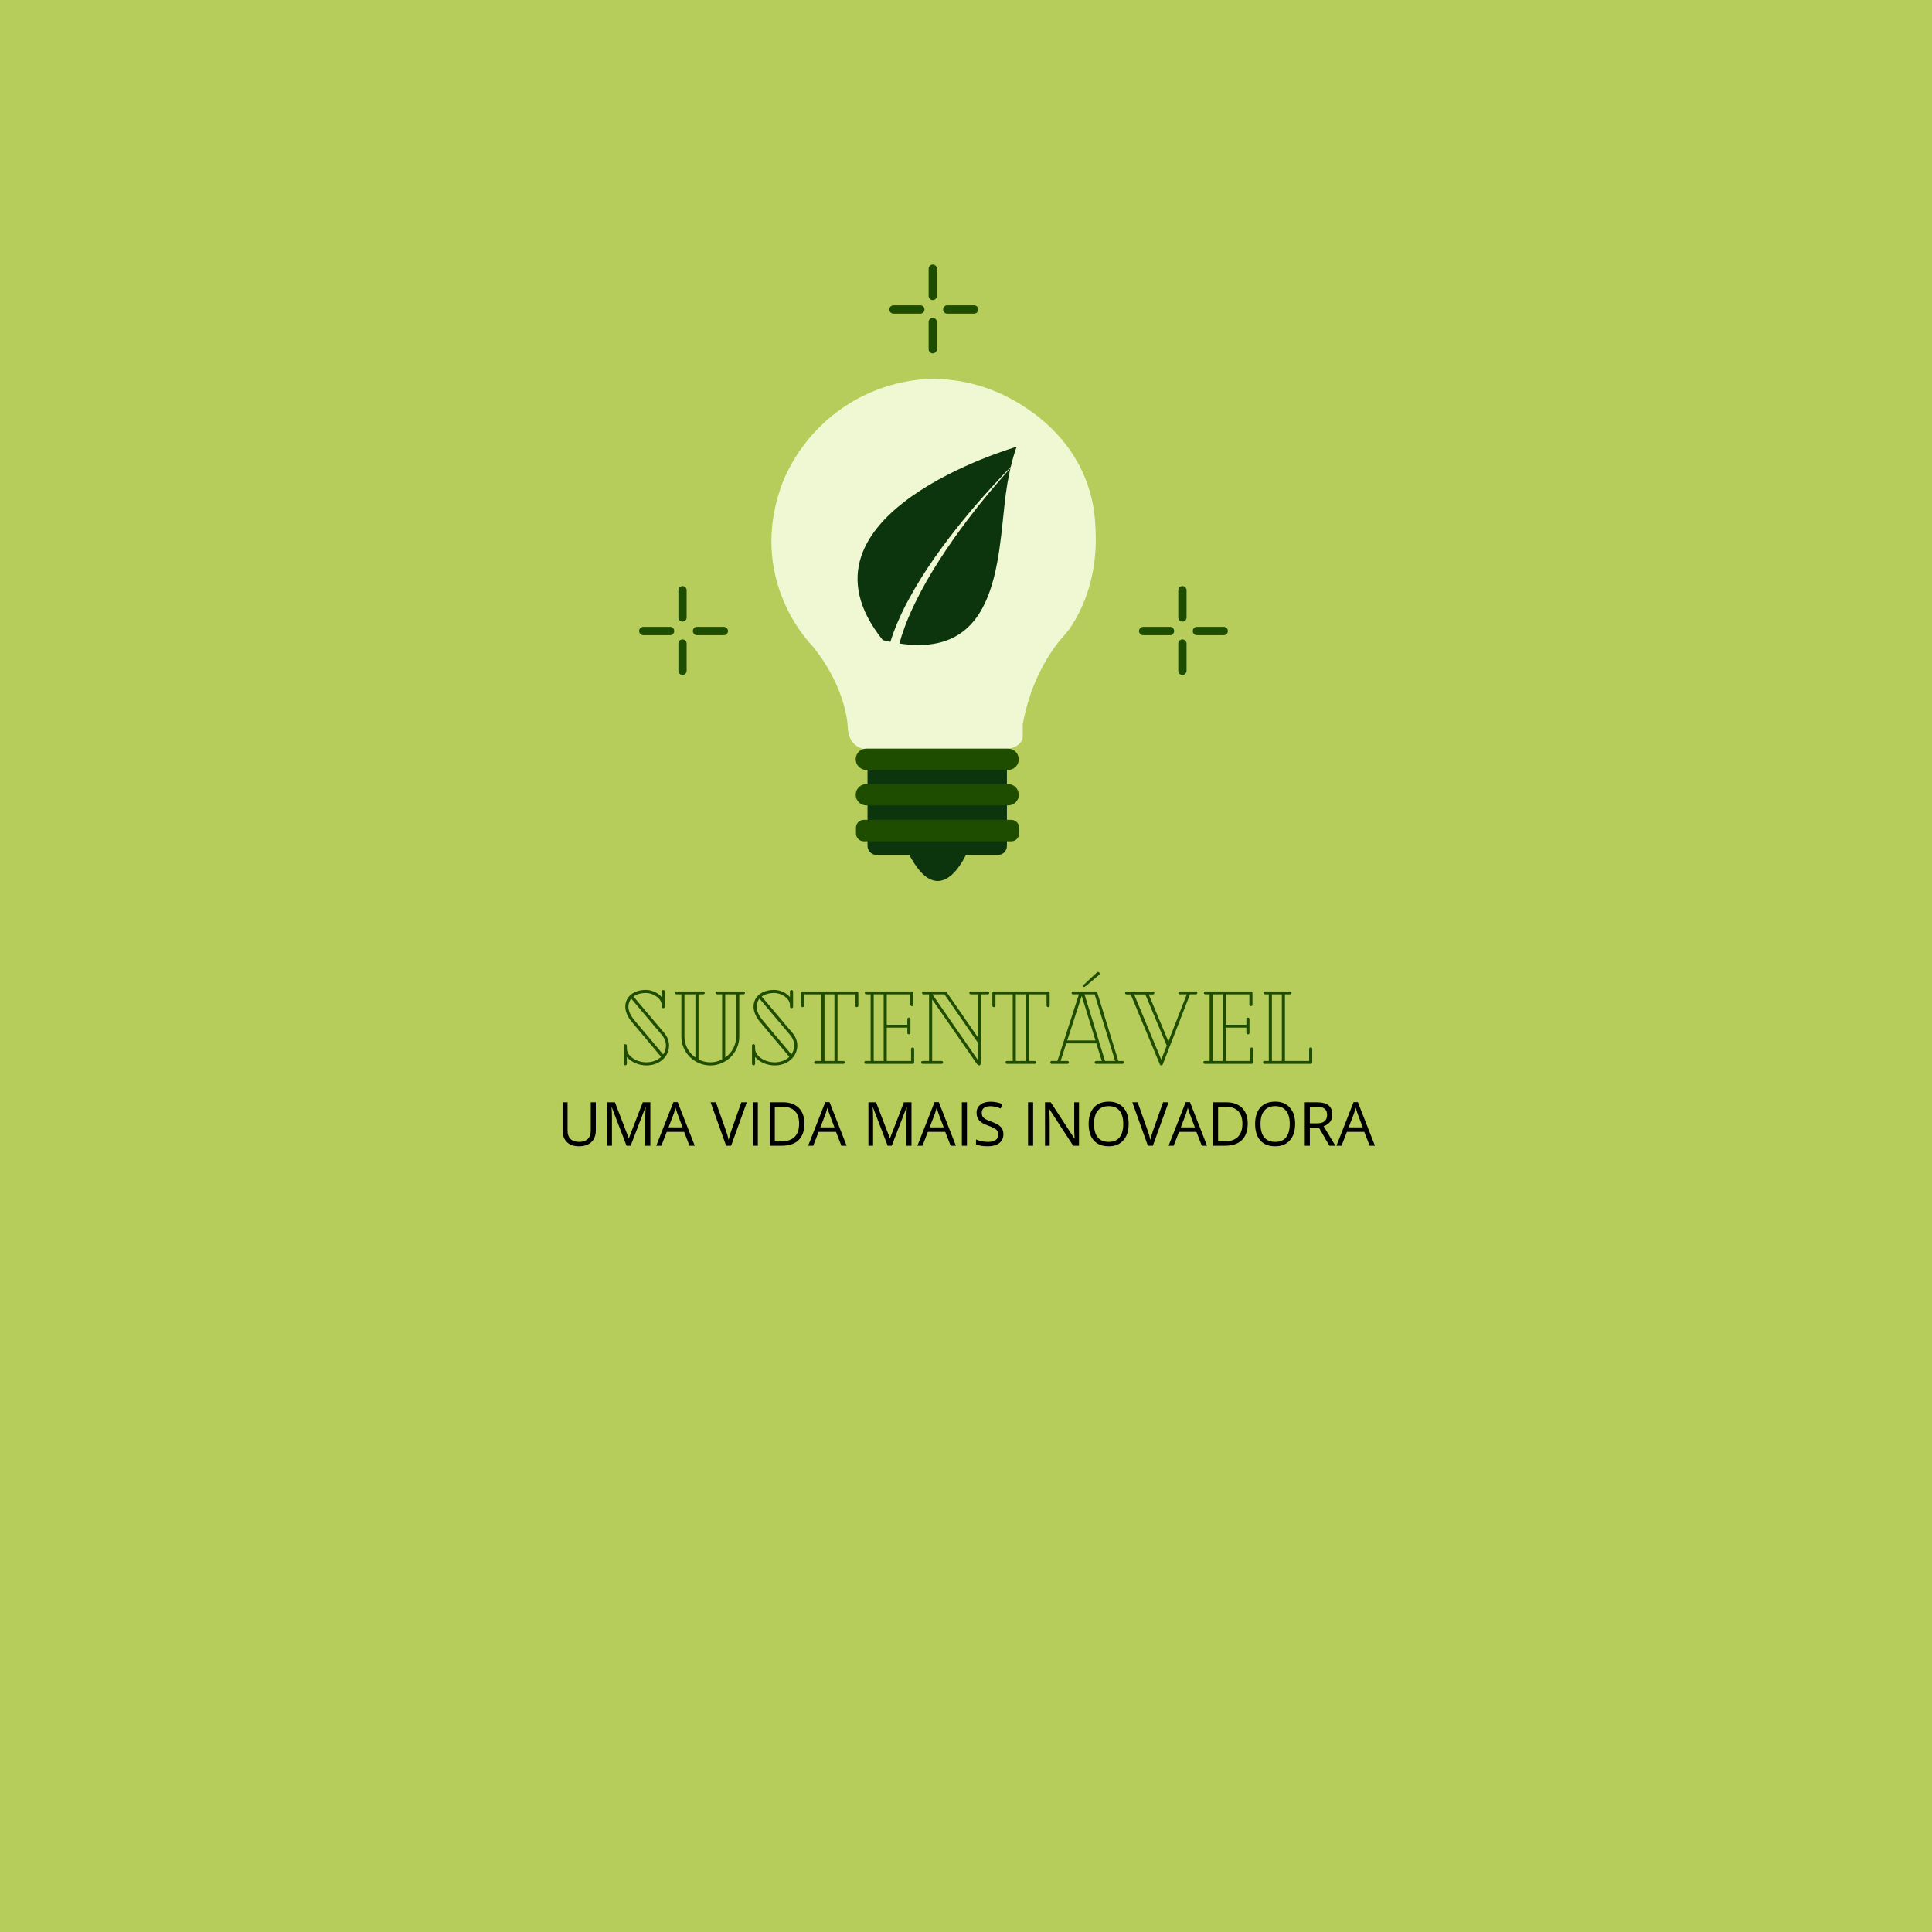 <svg xmlns="http://www.w3.org/2000/svg" xmlns:xlink="http://www.w3.org/1999/xlink" width="500" zoomAndPan="magnify" viewBox="0 0 375 375" height="500" preserveAspectRatio="xMidYMid meet" version="1.0"><defs><g/><clipPath id="576dccea54"><path d="M 176 165 L 188 165 L 188 170.996 L 176 170.996 Z M 176 165 " clip-rule="nonzero"/></clipPath><clipPath id="b2cb0917d5"><path d="M 149.695 73.496 L 212.695 73.496 L 212.695 146 L 149.695 146 Z M 149.695 73.496 " clip-rule="nonzero"/></clipPath><clipPath id="46fa044e25"><path d="M 131 113.754 L 134 113.754 L 134 121 L 131 121 Z M 131 113.754 " clip-rule="nonzero"/></clipPath><clipPath id="c59aefb2d2"><path d="M 131 124 L 134 124 L 134 131.004 L 131 131.004 Z M 131 124 " clip-rule="nonzero"/></clipPath><clipPath id="12da646157"><path d="M 134 121 L 141.305 121 L 141.305 124 L 134 124 Z M 134 121 " clip-rule="nonzero"/></clipPath><clipPath id="7c1f3ec996"><path d="M 124.055 121 L 131 121 L 131 124 L 124.055 124 Z M 124.055 121 " clip-rule="nonzero"/></clipPath><clipPath id="0eb0ec03b8"><path d="M 228 113.754 L 231 113.754 L 231 121 L 228 121 Z M 228 113.754 " clip-rule="nonzero"/></clipPath><clipPath id="5e59cb2a80"><path d="M 228 124 L 231 124 L 231 131.004 L 228 131.004 Z M 228 124 " clip-rule="nonzero"/></clipPath><clipPath id="568bc8287f"><path d="M 231 121 L 238.332 121 L 238.332 124 L 231 124 Z M 231 121 " clip-rule="nonzero"/></clipPath><clipPath id="e7db60899f"><path d="M 221.082 121 L 228 121 L 228 124 L 221.082 124 Z M 221.082 121 " clip-rule="nonzero"/></clipPath><clipPath id="83ddfb44ee"><path d="M 180 51.344 L 182 51.344 L 182 59 L 180 59 Z M 180 51.344 " clip-rule="nonzero"/></clipPath><clipPath id="361935543c"><path d="M 180 61 L 182 61 L 182 68.594 L 180 68.594 Z M 180 61 " clip-rule="nonzero"/></clipPath><clipPath id="8eaceeb711"><path d="M 183 59 L 189.875 59 L 189.875 61 L 183 61 Z M 183 59 " clip-rule="nonzero"/></clipPath><clipPath id="3315481699"><path d="M 172.625 59 L 180 59 L 180 61 L 172.625 61 Z M 172.625 59 " clip-rule="nonzero"/></clipPath></defs><rect x="-37.5" width="450" fill="#ffffff" y="-37.5" height="450" fill-opacity="1"/><rect x="-37.5" width="450" fill="#ffffff" y="-37.5" height="450" fill-opacity="1"/><rect x="-37.5" width="450" fill="#b6cd5b" y="-37.5" height="450" fill-opacity="1"/><g clip-path="url(#576dccea54)"><path fill="#0c350d" d="M 176.195 165.34 L 187.758 165.34 C 187.758 165.34 182.52 178.086 176.195 165.34 Z M 176.195 165.34 " fill-opacity="1" fill-rule="nonzero"/></g><path fill="#0c350d" d="M 193.703 165.945 L 170.148 165.945 C 169.164 165.945 168.383 165.141 168.383 164.18 L 168.383 142.602 C 168.383 141.617 169.188 140.832 170.148 140.832 L 193.68 140.832 C 194.66 140.832 195.441 141.641 195.441 142.602 L 195.441 164.18 C 195.469 165.164 194.66 165.945 193.703 165.945 Z M 193.703 165.945 " fill-opacity="1" fill-rule="nonzero"/><g clip-path="url(#b2cb0917d5)"><path fill="#eff8d3" d="M 208.695 120.312 C 206.832 123.57 206.051 123.418 203.758 127.004 C 200.457 132.176 199.121 137.199 198.516 140.582 L 198.516 143.031 C 198.516 143.031 198.516 145.324 194.512 145.477 L 168.988 145.477 C 168.988 145.477 164.832 145.906 164.555 141.312 C 164.555 141.312 164.555 133.844 157.676 125.363 C 157.676 125.363 144.496 112.438 152.082 93.207 C 153.289 90.355 156.289 84.5 162.664 79.805 C 170.727 73.848 179.039 73.57 180.754 73.547 C 182.34 73.52 187.152 73.57 192.824 75.816 C 194.863 76.625 206.605 81.52 211.016 93.812 C 212.426 97.723 212.574 100.98 212.652 102.949 C 212.754 105.398 212.98 112.867 208.695 120.312 Z M 208.695 120.312 " fill-opacity="1" fill-rule="nonzero"/></g><path fill="#1f4d00" d="M 195.695 149.441 L 168.156 149.441 C 166.996 149.441 166.09 148.508 166.09 147.371 C 166.09 146.211 167.023 145.301 168.156 145.301 L 195.668 145.301 C 196.828 145.301 197.734 146.234 197.734 147.371 C 197.762 148.508 196.828 149.441 195.695 149.441 Z M 195.695 149.441 " fill-opacity="1" fill-rule="nonzero"/><path fill="#1f4d00" d="M 195.695 156.332 L 168.156 156.332 C 166.996 156.332 166.09 155.398 166.09 154.262 C 166.09 153.102 167.023 152.191 168.156 152.191 L 195.668 152.191 C 196.828 152.191 197.734 153.125 197.734 154.262 C 197.762 155.398 196.828 156.332 195.695 156.332 Z M 195.695 156.332 " fill-opacity="1" fill-rule="nonzero"/><path fill="#1f4d00" d="M 196.301 163.297 L 167.652 163.297 C 166.82 163.297 166.141 162.613 166.141 161.781 L 166.141 160.645 C 166.141 159.812 166.82 159.133 167.652 159.133 L 196.301 159.133 C 197.133 159.133 197.812 159.812 197.812 160.645 L 197.812 161.781 C 197.812 162.613 197.133 163.297 196.301 163.297 Z M 196.301 163.297 " fill-opacity="1" fill-rule="nonzero"/><path fill="#0c350d" d="M 195.215 95.957 C 195.973 90.152 197.332 86.719 197.332 86.719 C 197.332 86.719 151.73 99.82 171.355 124.25 C 194.082 129.93 193.555 108.805 195.215 95.957 Z M 195.215 95.957 " fill-opacity="1" fill-rule="nonzero"/><path fill="#eff8d3" d="M 198.09 88.738 C 198.09 88.738 195.871 91.035 192.773 94.695 C 189.672 98.355 185.742 103.379 182.316 108.73 C 180.602 111.402 179.016 114.156 177.73 116.805 C 177.402 117.461 177.102 118.117 176.797 118.773 C 176.496 119.43 176.242 120.062 175.992 120.691 C 175.738 121.324 175.512 121.93 175.312 122.535 C 175.086 123.141 174.91 123.723 174.758 124.277 C 174.582 124.832 174.43 125.363 174.328 125.891 C 174.203 126.398 174.078 126.902 174 127.355 C 173.926 127.809 173.852 128.238 173.773 128.645 C 173.723 129.047 173.699 129.398 173.676 129.754 C 173.574 130.41 173.625 130.941 173.598 131.293 C 173.598 131.645 173.574 131.848 173.574 131.848 L 171.508 131.848 C 171.508 131.848 171.531 131.645 171.531 131.242 C 171.582 130.863 171.559 130.258 171.684 129.551 C 171.734 129.199 171.785 128.793 171.859 128.363 C 171.961 127.938 172.035 127.48 172.164 126.977 C 172.262 126.473 172.414 125.969 172.566 125.438 C 172.715 124.883 172.895 124.328 173.094 123.746 C 173.297 123.164 173.496 122.559 173.75 121.953 C 173.977 121.348 174.254 120.719 174.531 120.086 C 174.809 119.457 175.109 118.801 175.438 118.145 C 175.766 117.488 176.094 116.832 176.473 116.176 C 177.906 113.523 179.621 110.797 181.461 108.172 C 185.137 102.922 189.297 98.027 192.52 94.52 C 195.77 90.934 198.09 88.738 198.09 88.738 Z M 198.09 88.738 " fill-opacity="1" fill-rule="nonzero"/><g clip-path="url(#46fa044e25)"><path fill="#1f4d00" d="M 132.477 120.652 C 132.035 120.652 131.676 120.293 131.676 119.844 L 131.676 114.566 C 131.676 114.117 132.035 113.754 132.477 113.754 C 132.922 113.754 133.277 114.117 133.277 114.566 L 133.277 119.844 C 133.281 120.293 132.922 120.652 132.477 120.652 Z M 132.477 120.652 " fill-opacity="1" fill-rule="nonzero"/></g><g clip-path="url(#c59aefb2d2)"><path fill="#1f4d00" d="M 132.477 131.004 C 132.035 131.004 131.676 130.641 131.676 130.191 L 131.676 124.914 C 131.676 124.469 132.035 124.105 132.477 124.105 C 132.922 124.105 133.277 124.469 133.277 124.914 L 133.277 130.191 C 133.281 130.637 132.922 131.004 132.477 131.004 Z M 132.477 131.004 " fill-opacity="1" fill-rule="nonzero"/></g><g clip-path="url(#12da646157)"><path fill="#1f4d00" d="M 141.305 122.48 C 141.305 122.93 140.945 123.289 140.504 123.289 L 135.285 123.289 C 134.844 123.289 134.484 122.93 134.484 122.48 C 134.484 122.031 134.844 121.668 135.285 121.668 L 140.504 121.668 C 140.945 121.668 141.305 122.031 141.305 122.48 Z M 141.305 122.48 " fill-opacity="1" fill-rule="nonzero"/></g><g clip-path="url(#7c1f3ec996)"><path fill="#1f4d00" d="M 130.875 122.48 C 130.875 122.93 130.516 123.289 130.074 123.289 L 124.855 123.289 C 124.41 123.289 124.055 122.93 124.055 122.48 C 124.055 122.031 124.41 121.668 124.855 121.668 L 130.074 121.668 C 130.516 121.668 130.875 122.031 130.875 122.48 Z M 130.875 122.48 " fill-opacity="1" fill-rule="nonzero"/></g><g fill="#1f4d00" fill-opacity="1"><g transform="translate(120.207, 206.492)"><g><path d="M 8.715 -6.004 L 2.75 -13.07 C 3.332 -13.492 4.137 -13.754 5.141 -13.754 C 6.727 -13.754 8.23 -12.59 8.23 -11.426 L 8.23 -11.102 C 8.23 -10.941 8.371 -10.801 8.531 -10.801 C 8.695 -10.801 8.836 -10.941 8.836 -11.102 L 8.836 -14.055 C 8.836 -14.215 8.695 -14.336 8.531 -14.336 C 8.371 -14.336 8.23 -14.215 8.23 -14.055 L 8.23 -12.949 C 7.527 -13.793 6.324 -14.355 5.141 -14.355 C 2.672 -14.355 1.164 -12.93 1.164 -11.102 C 1.164 -10.16 1.605 -9.113 2.449 -8.109 L 8.109 -1.367 C 7.449 -0.723 6.465 -0.301 5.262 -0.301 C 3.254 -0.301 1.465 -1.566 1.465 -2.973 L 1.465 -3.535 C 1.465 -3.695 1.324 -3.816 1.164 -3.816 C 1.004 -3.816 0.863 -3.695 0.863 -3.535 L 0.863 0 C 0.863 0.16 1.004 0.281 1.164 0.281 C 1.324 0.281 1.465 0.16 1.465 0 L 1.465 -1.344 C 2.289 -0.32 3.836 0.301 5.262 0.301 C 7.91 0.301 9.656 -1.527 9.656 -3.535 C 9.656 -4.375 9.375 -5.219 8.715 -6.004 Z M 1.766 -11.102 C 1.766 -11.684 1.969 -12.227 2.309 -12.668 L 8.25 -5.621 C 8.793 -4.98 9.055 -4.238 9.055 -3.535 C 9.055 -2.93 8.855 -2.328 8.512 -1.828 L 2.91 -8.492 C 2.168 -9.395 1.766 -10.281 1.766 -11.102 Z M 1.766 -11.102 "/></g></g></g><g fill="#1f4d00" fill-opacity="1"><g transform="translate(130.525, 206.492)"><g><path d="M 13.793 -14.055 L 8.715 -14.055 C 8.555 -14.055 8.391 -13.953 8.391 -13.793 C 8.391 -13.633 8.555 -13.492 8.715 -13.492 L 9.637 -13.492 L 9.637 -0.863 C 8.953 -0.5 8.172 -0.301 7.348 -0.301 C 6.523 -0.301 5.742 -0.5 5.059 -0.863 L 5.059 -13.492 L 5.984 -13.492 C 6.145 -13.492 6.266 -13.613 6.266 -13.773 C 6.266 -13.934 6.145 -14.055 5.984 -14.055 L 0.781 -14.055 C 0.621 -14.055 0.5 -13.934 0.5 -13.773 C 0.5 -13.613 0.621 -13.492 0.781 -13.492 L 1.727 -13.492 L 1.727 -5.301 C 1.727 -2.207 4.258 0.301 7.348 0.301 C 10.441 0.301 12.969 -2.207 12.969 -5.301 L 12.969 -13.492 L 13.793 -13.492 C 13.934 -13.492 14.074 -13.633 14.074 -13.793 C 14.074 -13.953 13.934 -14.055 13.793 -14.055 Z M 2.328 -5.301 L 2.328 -13.492 L 4.457 -13.492 L 4.457 -1.227 C 3.172 -2.129 2.328 -3.613 2.328 -5.301 Z M 12.367 -13.492 L 12.367 -5.301 C 12.367 -3.613 11.523 -2.129 10.238 -1.227 L 10.238 -13.492 Z M 12.367 -13.492 "/></g></g></g><g fill="#1f4d00" fill-opacity="1"><g transform="translate(145.099, 206.492)"><g><path d="M 8.715 -6.004 L 2.75 -13.07 C 3.332 -13.492 4.137 -13.754 5.141 -13.754 C 6.727 -13.754 8.23 -12.59 8.23 -11.426 L 8.23 -11.102 C 8.23 -10.941 8.371 -10.801 8.531 -10.801 C 8.695 -10.801 8.836 -10.941 8.836 -11.102 L 8.836 -14.055 C 8.836 -14.215 8.695 -14.336 8.531 -14.336 C 8.371 -14.336 8.23 -14.215 8.23 -14.055 L 8.23 -12.949 C 7.527 -13.793 6.324 -14.355 5.141 -14.355 C 2.672 -14.355 1.164 -12.93 1.164 -11.102 C 1.164 -10.16 1.605 -9.113 2.449 -8.109 L 8.109 -1.367 C 7.449 -0.723 6.465 -0.301 5.262 -0.301 C 3.254 -0.301 1.465 -1.566 1.465 -2.973 L 1.465 -3.535 C 1.465 -3.695 1.324 -3.816 1.164 -3.816 C 1.004 -3.816 0.863 -3.695 0.863 -3.535 L 0.863 0 C 0.863 0.16 1.004 0.281 1.164 0.281 C 1.324 0.281 1.465 0.16 1.465 0 L 1.465 -1.344 C 2.289 -0.32 3.836 0.301 5.262 0.301 C 7.91 0.301 9.656 -1.527 9.656 -3.535 C 9.656 -4.375 9.375 -5.219 8.715 -6.004 Z M 1.766 -11.102 C 1.766 -11.684 1.969 -12.227 2.309 -12.668 L 8.25 -5.621 C 8.793 -4.98 9.055 -4.238 9.055 -3.535 C 9.055 -2.93 8.855 -2.328 8.512 -1.828 L 2.91 -8.492 C 2.168 -9.395 1.766 -10.281 1.766 -11.102 Z M 1.766 -11.102 "/></g></g></g><g fill="#1f4d00" fill-opacity="1"><g transform="translate(155.417, 206.492)"><g><path d="M 10.883 -14.055 L 0.363 -14.055 C 0.199 -14.055 0.059 -13.934 0.059 -13.773 L 0.059 -11.305 C 0.059 -11.145 0.199 -11.004 0.363 -11.004 C 0.543 -11.004 0.664 -11.145 0.664 -11.305 L 0.664 -13.492 L 4.016 -13.492 L 4.016 -0.562 L 2.91 -0.562 C 2.75 -0.562 2.609 -0.441 2.609 -0.281 C 2.609 -0.121 2.75 0 2.91 0 L 8.293 0 C 8.434 0 8.574 -0.121 8.574 -0.281 C 8.574 -0.441 8.434 -0.562 8.293 -0.562 L 7.148 -0.562 L 7.148 -13.492 L 10.582 -13.492 L 10.582 -11.305 C 10.582 -11.145 10.723 -11.004 10.883 -11.004 C 11.043 -11.004 11.184 -11.145 11.184 -11.305 L 11.184 -13.773 C 11.184 -13.934 11.043 -14.055 10.883 -14.055 Z M 6.547 -13.492 L 6.547 -0.562 L 4.617 -0.562 L 4.617 -13.492 Z M 6.547 -13.492 "/></g></g></g><g fill="#1f4d00" fill-opacity="1"><g transform="translate(166.659, 206.492)"><g><path d="M 10.48 -3.172 C 10.34 -3.172 10.18 -3.07 10.18 -2.871 L 10.18 -0.562 L 5.461 -0.562 L 5.461 -7.027 L 9.457 -7.027 L 9.457 -6.004 C 9.457 -5.824 9.598 -5.723 9.777 -5.723 C 9.918 -5.723 10.059 -5.824 10.059 -6.004 L 10.059 -8.695 C 10.059 -8.875 9.898 -8.977 9.758 -8.977 C 9.598 -8.977 9.457 -8.875 9.457 -8.695 L 9.457 -7.59 L 5.461 -7.59 L 5.461 -13.492 L 10.039 -13.492 L 10.039 -11.484 C 10.039 -11.305 10.199 -11.203 10.34 -11.203 C 10.48 -11.203 10.641 -11.305 10.641 -11.484 L 10.641 -13.773 C 10.641 -13.934 10.52 -14.055 10.34 -14.055 L 1.484 -14.055 C 1.305 -14.055 1.203 -13.914 1.203 -13.773 C 1.203 -13.613 1.305 -13.492 1.484 -13.492 L 2.328 -13.492 L 2.328 -0.562 L 1.387 -0.562 C 1.203 -0.562 1.105 -0.441 1.105 -0.281 C 1.105 -0.141 1.203 0 1.387 0 L 10.48 0 C 10.641 0 10.781 -0.121 10.781 -0.281 L 10.781 -2.871 C 10.781 -3.07 10.621 -3.172 10.48 -3.172 Z M 2.93 -0.562 L 2.93 -13.492 L 4.859 -13.492 L 4.859 -0.562 Z M 2.93 -0.562 "/></g></g></g><g fill="#1f4d00" fill-opacity="1"><g transform="translate(178.241, 206.492)"><g><path d="M 13.492 -14.055 L 10.199 -14.055 C 10.02 -14.055 9.898 -13.934 9.898 -13.773 C 9.898 -13.613 10.02 -13.492 10.199 -13.492 L 11.523 -13.492 L 11.523 -5.199 L 5.461 -13.973 C 5.422 -14.035 5.34 -14.055 5.281 -14.055 L 0.984 -14.055 C 0.844 -14.055 0.723 -13.953 0.723 -13.773 C 0.723 -13.613 0.844 -13.492 0.984 -13.492 L 2.09 -13.492 L 2.09 -0.562 L 0.824 -0.562 C 0.684 -0.562 0.543 -0.441 0.543 -0.281 C 0.543 -0.102 0.684 0 0.824 0 L 4.516 0 C 4.68 0 4.82 -0.102 4.82 -0.281 C 4.82 -0.441 4.68 -0.562 4.516 -0.562 L 2.691 -0.562 L 2.691 -12.508 L 11.305 -0.082 C 11.484 0.18 11.664 0.301 11.848 0.301 C 12.027 0.301 12.125 0.082 12.125 -0.301 L 12.125 -13.492 L 13.492 -13.492 C 13.652 -13.492 13.773 -13.613 13.773 -13.773 C 13.773 -13.934 13.652 -14.055 13.492 -14.055 Z M 11.523 -0.805 L 2.73 -13.492 L 5.078 -13.492 L 11.523 -4.176 Z M 11.523 -0.805 "/></g></g></g><g fill="#1f4d00" fill-opacity="1"><g transform="translate(192.554, 206.492)"><g><path d="M 10.883 -14.055 L 0.363 -14.055 C 0.199 -14.055 0.059 -13.934 0.059 -13.773 L 0.059 -11.305 C 0.059 -11.145 0.199 -11.004 0.363 -11.004 C 0.543 -11.004 0.664 -11.145 0.664 -11.305 L 0.664 -13.492 L 4.016 -13.492 L 4.016 -0.562 L 2.91 -0.562 C 2.75 -0.562 2.609 -0.441 2.609 -0.281 C 2.609 -0.121 2.75 0 2.91 0 L 8.293 0 C 8.434 0 8.574 -0.121 8.574 -0.281 C 8.574 -0.441 8.434 -0.562 8.293 -0.562 L 7.148 -0.562 L 7.148 -13.492 L 10.582 -13.492 L 10.582 -11.305 C 10.582 -11.145 10.723 -11.004 10.883 -11.004 C 11.043 -11.004 11.184 -11.145 11.184 -11.305 L 11.184 -13.773 C 11.184 -13.934 11.043 -14.055 10.883 -14.055 Z M 6.547 -13.492 L 6.547 -0.562 L 4.617 -0.562 L 4.617 -13.492 Z M 6.547 -13.492 "/></g></g></g><g fill="#1f4d00" fill-opacity="1"><g transform="translate(203.796, 206.492)"><g><path d="M 6.848 -15.02 L 9.516 -17.246 C 9.676 -17.387 9.699 -17.566 9.578 -17.707 C 9.438 -17.867 9.254 -17.891 9.094 -17.727 L 6.547 -15.34 C 6.445 -15.238 6.363 -15.117 6.484 -14.996 C 6.605 -14.879 6.727 -14.918 6.848 -15.02 Z M 14.094 -0.562 L 13.27 -0.562 L 9.195 -13.793 C 9.137 -13.973 9.016 -14.055 8.855 -14.055 L 4.457 -14.055 C 4.316 -14.055 4.195 -13.934 4.195 -13.773 C 4.195 -13.613 4.316 -13.492 4.457 -13.492 L 5.621 -13.492 L 1.445 -0.562 L 0.32 -0.562 C 0.18 -0.562 0.059 -0.422 0.059 -0.281 C 0.059 -0.121 0.18 0 0.32 0 L 3.414 0 C 3.555 0 3.676 -0.121 3.676 -0.281 C 3.676 -0.422 3.555 -0.562 3.414 -0.562 L 2.066 -0.562 L 3.172 -3.977 L 8.996 -3.977 L 10.059 -0.562 L 8.934 -0.562 C 8.793 -0.562 8.672 -0.422 8.672 -0.281 C 8.672 -0.121 8.793 0 8.934 0 L 14.094 0 C 14.234 0 14.355 -0.121 14.355 -0.281 C 14.355 -0.422 14.234 -0.562 14.094 -0.562 Z M 10.68 -0.562 L 6.707 -13.492 L 8.672 -13.492 L 12.648 -0.562 Z M 8.836 -4.539 L 3.352 -4.539 L 6.164 -13.191 Z M 8.836 -4.539 "/></g></g></g><g fill="#1f4d00" fill-opacity="1"><g transform="translate(218.269, 206.492)"><g><path d="M 13.832 -14.055 L 10.723 -14.055 C 10.582 -14.055 10.441 -13.953 10.441 -13.793 C 10.441 -13.633 10.582 -13.492 10.723 -13.492 L 12.086 -13.492 L 8.512 -4.355 L 4.699 -13.473 L 5.52 -13.473 C 5.684 -13.473 5.801 -13.613 5.801 -13.773 C 5.801 -13.914 5.684 -14.035 5.52 -14.035 L 0.402 -14.035 C 0.223 -14.035 0.102 -13.934 0.102 -13.773 C 0.102 -13.594 0.223 -13.473 0.402 -13.473 L 1.203 -13.473 L 6.867 0.121 C 6.926 0.242 7.027 0.301 7.148 0.301 C 7.27 0.301 7.367 0.242 7.41 0.121 L 12.711 -13.492 L 13.832 -13.492 C 14.016 -13.492 14.133 -13.633 14.133 -13.793 C 14.133 -13.953 14.016 -14.055 13.832 -14.055 Z M 8.191 -3.535 L 7.129 -0.824 L 1.867 -13.473 L 4.035 -13.473 Z M 8.191 -3.535 "/></g></g></g><g fill="#1f4d00" fill-opacity="1"><g transform="translate(232.462, 206.492)"><g><path d="M 10.48 -3.172 C 10.34 -3.172 10.18 -3.07 10.18 -2.871 L 10.18 -0.562 L 5.461 -0.562 L 5.461 -7.027 L 9.457 -7.027 L 9.457 -6.004 C 9.457 -5.824 9.598 -5.723 9.777 -5.723 C 9.918 -5.723 10.059 -5.824 10.059 -6.004 L 10.059 -8.695 C 10.059 -8.875 9.898 -8.977 9.758 -8.977 C 9.598 -8.977 9.457 -8.875 9.457 -8.695 L 9.457 -7.59 L 5.461 -7.59 L 5.461 -13.492 L 10.039 -13.492 L 10.039 -11.484 C 10.039 -11.305 10.199 -11.203 10.34 -11.203 C 10.48 -11.203 10.641 -11.305 10.641 -11.484 L 10.641 -13.773 C 10.641 -13.934 10.52 -14.055 10.34 -14.055 L 1.484 -14.055 C 1.305 -14.055 1.203 -13.914 1.203 -13.773 C 1.203 -13.613 1.305 -13.492 1.484 -13.492 L 2.328 -13.492 L 2.328 -0.562 L 1.387 -0.562 C 1.203 -0.562 1.105 -0.441 1.105 -0.281 C 1.105 -0.141 1.203 0 1.387 0 L 10.48 0 C 10.641 0 10.781 -0.121 10.781 -0.281 L 10.781 -2.871 C 10.781 -3.07 10.621 -3.172 10.48 -3.172 Z M 2.93 -0.562 L 2.93 -13.492 L 4.859 -13.492 L 4.859 -0.562 Z M 2.93 -0.562 "/></g></g></g><g fill="#1f4d00" fill-opacity="1"><g transform="translate(244.045, 206.492)"><g><path d="M 10.359 -3.191 C 10.199 -3.191 10.059 -3.07 10.059 -2.93 L 10.059 -0.562 L 5.359 -0.562 L 5.359 -13.492 L 6.363 -13.492 C 6.504 -13.492 6.645 -13.613 6.645 -13.773 C 6.645 -13.934 6.504 -14.055 6.363 -14.055 L 1.504 -14.055 C 1.367 -14.055 1.246 -13.934 1.246 -13.773 C 1.246 -13.613 1.367 -13.492 1.504 -13.492 L 2.23 -13.492 L 2.23 -0.562 L 1.387 -0.562 C 1.227 -0.562 1.105 -0.422 1.105 -0.281 C 1.105 -0.102 1.227 0 1.387 0 L 10.379 0 C 10.539 0 10.66 -0.102 10.66 -0.281 L 10.66 -2.93 C 10.66 -3.07 10.52 -3.191 10.359 -3.191 Z M 2.832 -0.562 L 2.832 -13.492 L 4.758 -13.492 L 4.758 -0.562 Z M 2.832 -0.562 "/></g></g></g><g fill="#000000" fill-opacity="1"><g transform="translate(108.118, 222.386)"><g><path d="M 7.531 -8.438 L 7.531 -2.969 C 7.531 -2.008 7.238 -1.254 6.656 -0.703 C 6.07 -0.16 5.273 0.109 4.266 0.109 C 3.242 0.109 2.457 -0.164 1.906 -0.719 C 1.352 -1.27 1.078 -2.031 1.078 -3 L 1.078 -8.438 L 2.047 -8.438 L 2.047 -2.938 C 2.047 -2.227 2.238 -1.688 2.625 -1.312 C 3.008 -0.938 3.578 -0.75 4.328 -0.75 C 5.035 -0.75 5.582 -0.938 5.969 -1.312 C 6.352 -1.688 6.547 -2.227 6.547 -2.938 L 6.547 -8.438 Z M 7.531 -8.438 "/></g></g></g><g fill="#000000" fill-opacity="1"><g transform="translate(116.717, 222.386)"><g><path d="M 4.891 0 L 2.031 -7.469 L 1.984 -7.469 C 2.035 -6.883 2.062 -6.18 2.062 -5.359 L 2.062 0 L 1.156 0 L 1.156 -8.438 L 2.641 -8.438 L 5.312 -1.484 L 5.359 -1.484 L 8.047 -8.438 L 9.516 -8.438 L 9.516 0 L 8.531 0 L 8.531 -5.438 C 8.531 -6.062 8.555 -6.738 8.609 -7.469 L 8.562 -7.469 L 5.688 0 Z M 4.891 0 "/></g></g></g><g fill="#000000" fill-opacity="1"><g transform="translate(127.382, 222.386)"><g><path d="M 6.453 0 L 5.406 -2.688 L 2.031 -2.688 L 0.984 0 L 0 0 L 3.328 -8.469 L 4.156 -8.469 L 7.469 0 Z M 5.109 -3.562 L 4.125 -6.172 C 4 -6.504 3.867 -6.91 3.734 -7.391 C 3.648 -7.023 3.531 -6.617 3.375 -6.172 L 2.375 -3.562 Z M 5.109 -3.562 "/></g></g></g><g fill="#000000" fill-opacity="1"><g transform="translate(134.856, 222.386)"><g/></g></g><g fill="#000000" fill-opacity="1"><g transform="translate(137.925, 222.386)"><g><path d="M 5.969 -8.438 L 7.031 -8.438 L 3.984 0 L 3.016 0 L 0 -8.438 L 1.031 -8.438 L 2.969 -2.969 C 3.195 -2.344 3.375 -1.734 3.5 -1.141 C 3.645 -1.766 3.828 -2.391 4.047 -3.016 Z M 5.969 -8.438 "/></g></g></g><g fill="#000000" fill-opacity="1"><g transform="translate(144.955, 222.386)"><g><path d="M 1.156 0 L 1.156 -8.438 L 2.141 -8.438 L 2.141 0 Z M 1.156 0 "/></g></g></g><g fill="#000000" fill-opacity="1"><g transform="translate(148.249, 222.386)"><g><path d="M 7.891 -4.297 C 7.891 -2.898 7.508 -1.832 6.75 -1.094 C 6 -0.363 4.914 0 3.5 0 L 1.156 0 L 1.156 -8.438 L 3.75 -8.438 C 5.051 -8.438 6.066 -8.07 6.797 -7.344 C 7.523 -6.613 7.891 -5.598 7.891 -4.297 Z M 6.859 -4.266 C 6.859 -5.359 6.582 -6.18 6.031 -6.734 C 5.477 -7.297 4.656 -7.578 3.562 -7.578 L 2.141 -7.578 L 2.141 -0.844 L 3.328 -0.844 C 4.504 -0.844 5.383 -1.129 5.969 -1.703 C 6.562 -2.285 6.859 -3.141 6.859 -4.266 Z M 6.859 -4.266 "/></g></g></g><g fill="#000000" fill-opacity="1"><g transform="translate(156.86, 222.386)"><g><path d="M 6.453 0 L 5.406 -2.688 L 2.031 -2.688 L 0.984 0 L 0 0 L 3.328 -8.469 L 4.156 -8.469 L 7.469 0 Z M 5.109 -3.562 L 4.125 -6.172 C 4 -6.504 3.867 -6.91 3.734 -7.391 C 3.648 -7.023 3.531 -6.617 3.375 -6.172 L 2.375 -3.562 Z M 5.109 -3.562 "/></g></g></g><g fill="#000000" fill-opacity="1"><g transform="translate(164.335, 222.386)"><g/></g></g><g fill="#000000" fill-opacity="1"><g transform="translate(167.403, 222.386)"><g><path d="M 4.891 0 L 2.031 -7.469 L 1.984 -7.469 C 2.035 -6.883 2.062 -6.18 2.062 -5.359 L 2.062 0 L 1.156 0 L 1.156 -8.438 L 2.641 -8.438 L 5.312 -1.484 L 5.359 -1.484 L 8.047 -8.438 L 9.516 -8.438 L 9.516 0 L 8.531 0 L 8.531 -5.438 C 8.531 -6.062 8.555 -6.738 8.609 -7.469 L 8.562 -7.469 L 5.688 0 Z M 4.891 0 "/></g></g></g><g fill="#000000" fill-opacity="1"><g transform="translate(178.067, 222.386)"><g><path d="M 6.453 0 L 5.406 -2.688 L 2.031 -2.688 L 0.984 0 L 0 0 L 3.328 -8.469 L 4.156 -8.469 L 7.469 0 Z M 5.109 -3.562 L 4.125 -6.172 C 4 -6.504 3.867 -6.91 3.734 -7.391 C 3.648 -7.023 3.531 -6.617 3.375 -6.172 L 2.375 -3.562 Z M 5.109 -3.562 "/></g></g></g><g fill="#000000" fill-opacity="1"><g transform="translate(185.542, 222.386)"><g><path d="M 1.156 0 L 1.156 -8.438 L 2.141 -8.438 L 2.141 0 Z M 1.156 0 "/></g></g></g><g fill="#000000" fill-opacity="1"><g transform="translate(188.835, 222.386)"><g><path d="M 5.922 -2.25 C 5.922 -1.5 5.648 -0.914 5.109 -0.5 C 4.566 -0.094 3.836 0.109 2.922 0.109 C 1.922 0.109 1.148 -0.016 0.609 -0.266 L 0.609 -1.219 C 0.953 -1.07 1.328 -0.957 1.734 -0.875 C 2.148 -0.789 2.555 -0.75 2.953 -0.75 C 3.609 -0.75 4.098 -0.867 4.422 -1.109 C 4.754 -1.359 4.922 -1.707 4.922 -2.156 C 4.922 -2.445 4.863 -2.688 4.75 -2.875 C 4.633 -3.062 4.438 -3.234 4.156 -3.391 C 3.883 -3.547 3.469 -3.723 2.906 -3.922 C 2.125 -4.203 1.562 -4.535 1.219 -4.922 C 0.883 -5.305 0.719 -5.805 0.719 -6.422 C 0.719 -7.078 0.961 -7.594 1.453 -7.969 C 1.941 -8.352 2.586 -8.547 3.391 -8.547 C 4.234 -8.547 5.004 -8.395 5.703 -8.094 L 5.406 -7.234 C 4.707 -7.523 4.031 -7.672 3.375 -7.672 C 2.852 -7.672 2.445 -7.562 2.156 -7.344 C 1.863 -7.125 1.719 -6.812 1.719 -6.406 C 1.719 -6.113 1.77 -5.875 1.875 -5.688 C 1.977 -5.508 2.156 -5.344 2.406 -5.188 C 2.664 -5.031 3.062 -4.859 3.594 -4.672 C 4.477 -4.348 5.086 -4.004 5.422 -3.641 C 5.754 -3.285 5.922 -2.82 5.922 -2.25 Z M 5.922 -2.25 "/></g></g></g><g fill="#000000" fill-opacity="1"><g transform="translate(195.318, 222.386)"><g/></g></g><g fill="#000000" fill-opacity="1"><g transform="translate(198.387, 222.386)"><g><path d="M 1.156 0 L 1.156 -8.438 L 2.141 -8.438 L 2.141 0 Z M 1.156 0 "/></g></g></g><g fill="#000000" fill-opacity="1"><g transform="translate(201.68, 222.386)"><g><path d="M 7.75 0 L 6.625 0 L 2.016 -7.078 L 1.969 -7.078 C 2.031 -6.242 2.062 -5.484 2.062 -4.797 L 2.062 0 L 1.156 0 L 1.156 -8.438 L 2.266 -8.438 L 6.859 -1.391 L 6.906 -1.391 C 6.895 -1.492 6.875 -1.828 6.844 -2.391 C 6.82 -2.953 6.816 -3.352 6.828 -3.594 L 6.828 -8.438 L 7.75 -8.438 Z M 7.75 0 "/></g></g></g><g fill="#000000" fill-opacity="1"><g transform="translate(210.585, 222.386)"><g><path d="M 8.484 -4.234 C 8.484 -2.879 8.141 -1.816 7.453 -1.047 C 6.773 -0.273 5.828 0.109 4.609 0.109 C 3.367 0.109 2.41 -0.266 1.734 -1.016 C 1.055 -1.773 0.719 -2.848 0.719 -4.234 C 0.719 -5.609 1.055 -6.672 1.734 -7.422 C 2.41 -8.18 3.375 -8.562 4.625 -8.562 C 5.832 -8.562 6.773 -8.176 7.453 -7.406 C 8.141 -6.645 8.484 -5.586 8.484 -4.234 Z M 1.766 -4.234 C 1.766 -3.086 2.004 -2.219 2.484 -1.625 C 2.973 -1.039 3.68 -0.75 4.609 -0.75 C 5.547 -0.75 6.25 -1.039 6.719 -1.625 C 7.195 -2.219 7.438 -3.086 7.438 -4.234 C 7.438 -5.359 7.195 -6.211 6.719 -6.797 C 6.25 -7.391 5.551 -7.688 4.625 -7.688 C 3.688 -7.688 2.973 -7.391 2.484 -6.797 C 2.004 -6.211 1.766 -5.359 1.766 -4.234 Z M 1.766 -4.234 "/></g></g></g><g fill="#000000" fill-opacity="1"><g transform="translate(219.784, 222.386)"><g><path d="M 5.969 -8.438 L 7.031 -8.438 L 3.984 0 L 3.016 0 L 0 -8.438 L 1.031 -8.438 L 2.969 -2.969 C 3.195 -2.344 3.375 -1.734 3.5 -1.141 C 3.645 -1.766 3.828 -2.391 4.047 -3.016 Z M 5.969 -8.438 "/></g></g></g><g fill="#000000" fill-opacity="1"><g transform="translate(226.815, 222.386)"><g><path d="M 6.453 0 L 5.406 -2.688 L 2.031 -2.688 L 0.984 0 L 0 0 L 3.328 -8.469 L 4.156 -8.469 L 7.469 0 Z M 5.109 -3.562 L 4.125 -6.172 C 4 -6.504 3.867 -6.91 3.734 -7.391 C 3.648 -7.023 3.531 -6.617 3.375 -6.172 L 2.375 -3.562 Z M 5.109 -3.562 "/></g></g></g><g fill="#000000" fill-opacity="1"><g transform="translate(234.29, 222.386)"><g><path d="M 7.891 -4.297 C 7.891 -2.898 7.508 -1.832 6.75 -1.094 C 6 -0.363 4.914 0 3.5 0 L 1.156 0 L 1.156 -8.438 L 3.75 -8.438 C 5.051 -8.438 6.066 -8.07 6.797 -7.344 C 7.523 -6.613 7.891 -5.598 7.891 -4.297 Z M 6.859 -4.266 C 6.859 -5.359 6.582 -6.18 6.031 -6.734 C 5.477 -7.297 4.656 -7.578 3.562 -7.578 L 2.141 -7.578 L 2.141 -0.844 L 3.328 -0.844 C 4.504 -0.844 5.383 -1.129 5.969 -1.703 C 6.562 -2.285 6.859 -3.141 6.859 -4.266 Z M 6.859 -4.266 "/></g></g></g><g fill="#000000" fill-opacity="1"><g transform="translate(242.901, 222.386)"><g><path d="M 8.484 -4.234 C 8.484 -2.879 8.141 -1.816 7.453 -1.047 C 6.773 -0.273 5.828 0.109 4.609 0.109 C 3.367 0.109 2.41 -0.266 1.734 -1.016 C 1.055 -1.773 0.719 -2.848 0.719 -4.234 C 0.719 -5.609 1.055 -6.672 1.734 -7.422 C 2.41 -8.18 3.375 -8.562 4.625 -8.562 C 5.832 -8.562 6.773 -8.176 7.453 -7.406 C 8.141 -6.645 8.484 -5.586 8.484 -4.234 Z M 1.766 -4.234 C 1.766 -3.086 2.004 -2.219 2.484 -1.625 C 2.973 -1.039 3.68 -0.75 4.609 -0.75 C 5.547 -0.75 6.25 -1.039 6.719 -1.625 C 7.195 -2.219 7.438 -3.086 7.438 -4.234 C 7.438 -5.359 7.195 -6.211 6.719 -6.797 C 6.25 -7.391 5.551 -7.688 4.625 -7.688 C 3.688 -7.688 2.973 -7.391 2.484 -6.797 C 2.004 -6.211 1.766 -5.359 1.766 -4.234 Z M 1.766 -4.234 "/></g></g></g><g fill="#000000" fill-opacity="1"><g transform="translate(252.1, 222.386)"><g><path d="M 2.141 -3.5 L 2.141 0 L 1.156 0 L 1.156 -8.438 L 3.469 -8.438 C 4.508 -8.438 5.273 -8.238 5.766 -7.844 C 6.254 -7.445 6.5 -6.848 6.5 -6.047 C 6.5 -4.93 5.938 -4.18 4.812 -3.797 L 7.094 0 L 5.938 0 L 3.906 -3.5 Z M 2.141 -4.344 L 3.484 -4.344 C 4.172 -4.344 4.676 -4.477 5 -4.75 C 5.32 -5.031 5.484 -5.445 5.484 -6 C 5.484 -6.551 5.316 -6.953 4.984 -7.203 C 4.66 -7.453 4.141 -7.578 3.422 -7.578 L 2.141 -7.578 Z M 2.141 -4.344 "/></g></g></g><g fill="#000000" fill-opacity="1"><g transform="translate(259.402, 222.386)"><g><path d="M 6.453 0 L 5.406 -2.688 L 2.031 -2.688 L 0.984 0 L 0 0 L 3.328 -8.469 L 4.156 -8.469 L 7.469 0 Z M 5.109 -3.562 L 4.125 -6.172 C 4 -6.504 3.867 -6.91 3.734 -7.391 C 3.648 -7.023 3.531 -6.617 3.375 -6.172 L 2.375 -3.562 Z M 5.109 -3.562 "/></g></g></g><g clip-path="url(#0eb0ec03b8)"><path fill="#1f4d00" d="M 229.504 120.652 C 229.062 120.652 228.703 120.293 228.703 119.844 L 228.703 114.566 C 228.703 114.117 229.062 113.754 229.504 113.754 C 229.949 113.754 230.309 114.117 230.309 114.566 L 230.309 119.844 C 230.312 120.293 229.949 120.652 229.504 120.652 Z M 229.504 120.652 " fill-opacity="1" fill-rule="nonzero"/></g><g clip-path="url(#5e59cb2a80)"><path fill="#1f4d00" d="M 229.504 131.004 C 229.062 131.004 228.703 130.641 228.703 130.191 L 228.703 124.914 C 228.703 124.469 229.062 124.105 229.504 124.105 C 229.949 124.105 230.309 124.469 230.309 124.914 L 230.309 130.191 C 230.312 130.637 229.949 131.004 229.504 131.004 Z M 229.504 131.004 " fill-opacity="1" fill-rule="nonzero"/></g><g clip-path="url(#568bc8287f)"><path fill="#1f4d00" d="M 238.332 122.48 C 238.332 122.93 237.977 123.289 237.531 123.289 L 232.316 123.289 C 231.871 123.289 231.512 122.93 231.512 122.48 C 231.512 122.031 231.871 121.668 232.316 121.668 L 237.531 121.668 C 237.977 121.668 238.332 122.031 238.332 122.48 Z M 238.332 122.48 " fill-opacity="1" fill-rule="nonzero"/></g><g clip-path="url(#e7db60899f)"><path fill="#1f4d00" d="M 227.902 122.48 C 227.902 122.93 227.543 123.289 227.102 123.289 L 221.883 123.289 C 221.441 123.289 221.082 122.93 221.082 122.48 C 221.082 122.031 221.441 121.668 221.883 121.668 L 227.102 121.668 C 227.543 121.668 227.902 122.031 227.902 122.48 Z M 227.902 122.48 " fill-opacity="1" fill-rule="nonzero"/></g><g clip-path="url(#83ddfb44ee)"><path fill="#1f4d00" d="M 181.047 58.242 C 180.605 58.242 180.246 57.879 180.246 57.43 L 180.246 52.152 C 180.246 51.707 180.605 51.344 181.047 51.344 C 181.492 51.344 181.848 51.707 181.848 52.152 L 181.848 57.43 C 181.852 57.879 181.492 58.242 181.047 58.242 Z M 181.047 58.242 " fill-opacity="1" fill-rule="nonzero"/></g><g clip-path="url(#361935543c)"><path fill="#1f4d00" d="M 181.047 68.594 C 180.605 68.594 180.246 68.23 180.246 67.781 L 180.246 62.504 C 180.246 62.055 180.605 61.695 181.047 61.695 C 181.492 61.695 181.848 62.055 181.848 62.504 L 181.848 67.781 C 181.852 68.227 181.492 68.594 181.047 68.594 Z M 181.047 68.594 " fill-opacity="1" fill-rule="nonzero"/></g><g clip-path="url(#8eaceeb711)"><path fill="#1f4d00" d="M 189.875 60.07 C 189.875 60.516 189.516 60.879 189.074 60.879 L 183.855 60.879 C 183.414 60.879 183.055 60.516 183.055 60.07 C 183.055 59.621 183.414 59.258 183.855 59.258 L 189.074 59.258 C 189.516 59.258 189.875 59.621 189.875 60.07 Z M 189.875 60.07 " fill-opacity="1" fill-rule="nonzero"/></g><g clip-path="url(#3315481699)"><path fill="#1f4d00" d="M 179.445 60.07 C 179.445 60.516 179.086 60.879 178.645 60.879 L 173.426 60.879 C 172.984 60.879 172.625 60.516 172.625 60.07 C 172.625 59.621 172.984 59.258 173.426 59.258 L 178.645 59.258 C 179.086 59.258 179.445 59.621 179.445 60.07 Z M 179.445 60.07 " fill-opacity="1" fill-rule="nonzero"/></g></svg>